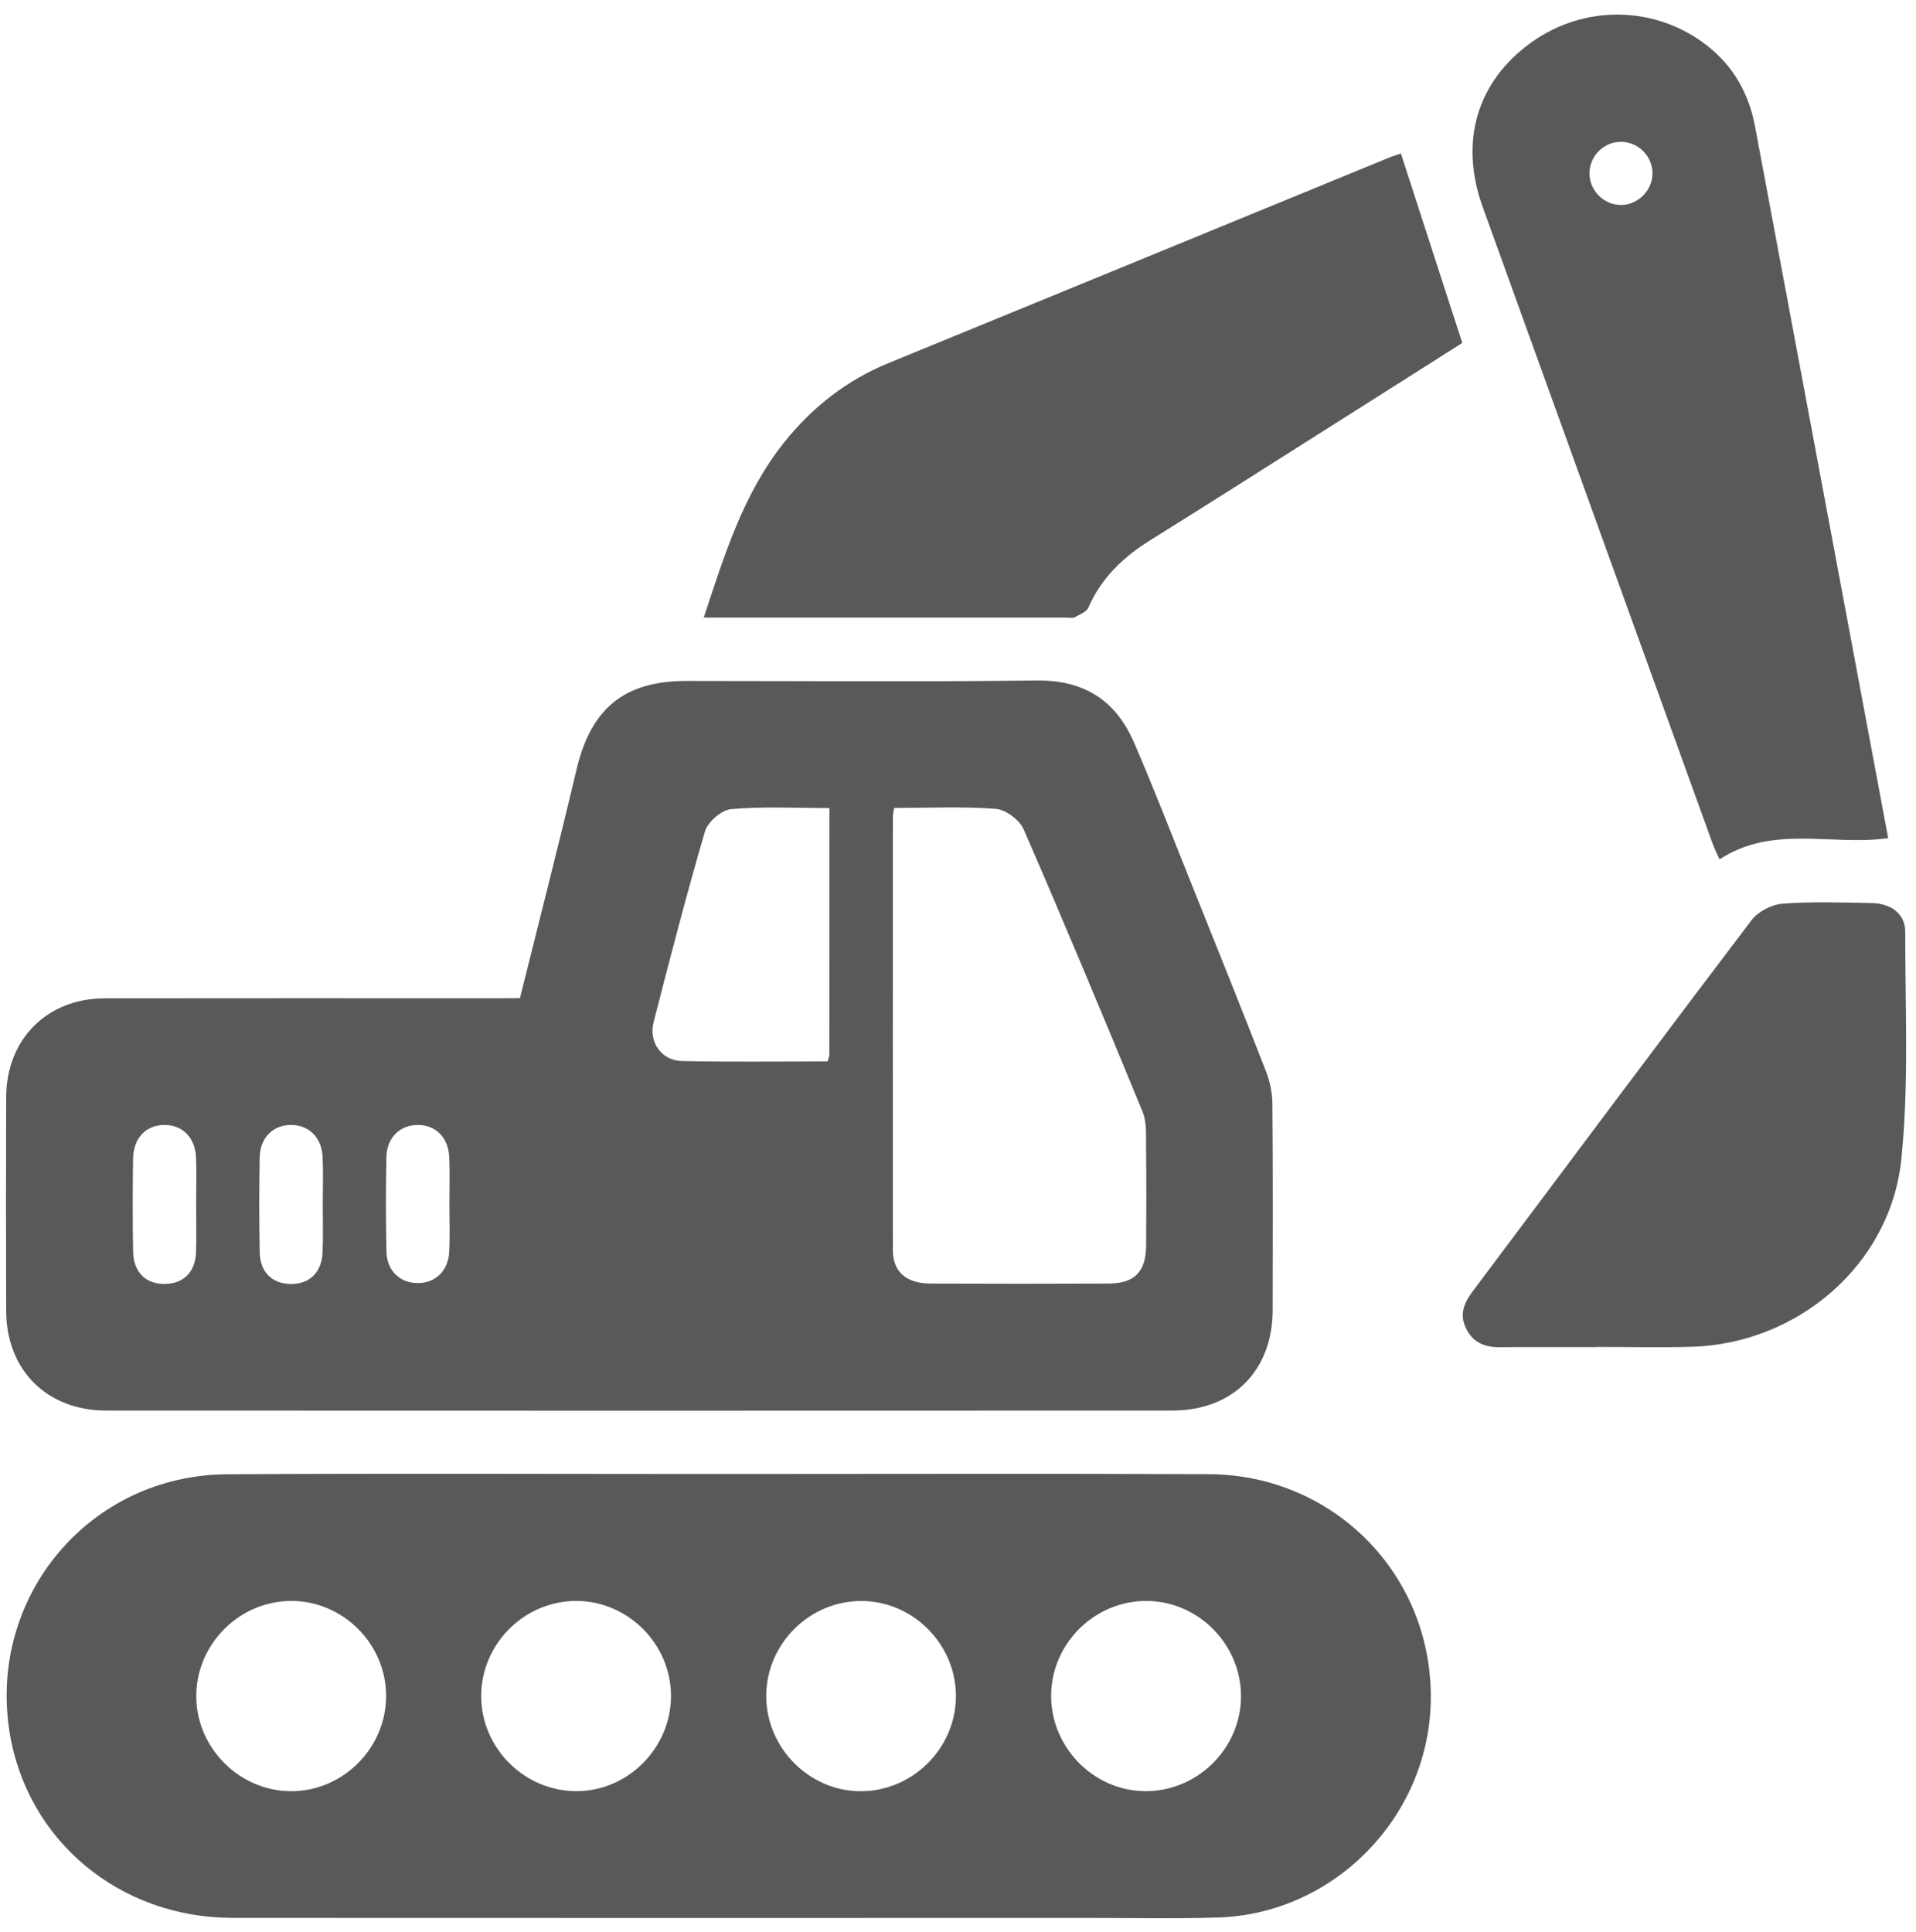 <svg width="121" height="122" viewBox="0 0 121 122" fill="none" xmlns="http://www.w3.org/2000/svg">
<path d="M32.836 63.04C34.051 58.155 35.276 53.394 36.405 48.612C37.317 44.756 39.407 43.006 43.337 43.006C50.709 43.006 58.079 43.069 65.448 42.976C68.473 42.936 70.473 44.245 71.625 46.913C72.88 49.818 74.019 52.769 75.198 55.708C76.794 59.688 78.397 63.668 79.953 67.665C80.203 68.306 80.35 69.03 80.356 69.718C80.393 74.059 80.383 78.396 80.373 82.737C80.363 86.564 77.866 89.084 74.029 89.084C51.584 89.094 29.136 89.094 6.691 89.084C2.958 89.081 0.404 86.52 0.39 82.804C0.374 78.296 0.374 73.792 0.39 69.284C0.404 65.635 2.968 63.057 6.608 63.05C14.895 63.037 23.183 63.047 31.47 63.047C31.891 63.04 32.301 63.04 32.836 63.04ZM56.466 51.026C56.422 51.317 56.389 51.437 56.389 51.557C56.386 60.693 56.379 69.828 56.389 78.964C56.389 80.32 57.23 81.057 58.766 81.064C62.513 81.081 66.263 81.081 70.009 81.064C71.642 81.057 72.366 80.326 72.38 78.69C72.396 76.563 72.4 74.436 72.376 72.306C72.37 71.605 72.416 70.84 72.159 70.219C69.705 64.252 67.221 58.295 64.646 52.379C64.389 51.784 63.518 51.133 62.89 51.083C60.783 50.926 58.66 51.026 56.466 51.026ZM52.379 51.033C50.225 51.033 48.188 50.923 46.178 51.1C45.571 51.153 44.699 51.904 44.522 52.505C43.35 56.496 42.312 60.523 41.277 64.553C40.953 65.815 41.774 66.984 43.063 67.01C46.128 67.077 49.194 67.034 52.265 67.034C52.322 66.823 52.376 66.706 52.376 66.593C52.379 61.468 52.379 56.345 52.379 51.033ZM12.387 76.112C12.387 75.111 12.421 74.112 12.381 73.114C12.327 71.832 11.509 71.027 10.354 71.047C9.205 71.067 8.421 71.882 8.404 73.181C8.374 75.137 8.371 77.097 8.407 79.054C8.431 80.356 9.215 81.104 10.424 81.088C11.579 81.071 12.324 80.35 12.377 79.111C12.418 78.116 12.384 77.114 12.387 76.112ZM20.384 76.079C20.384 75.081 20.418 74.079 20.375 73.081C20.324 71.865 19.543 71.077 18.441 71.047C17.282 71.017 16.428 71.818 16.401 73.091C16.361 75.091 16.364 77.091 16.401 79.091C16.424 80.333 17.179 81.064 18.328 81.091C19.536 81.118 20.324 80.373 20.371 79.077C20.415 78.079 20.384 77.077 20.384 76.079ZM28.381 76.079C28.381 75.081 28.415 74.082 28.371 73.087C28.318 71.818 27.487 71.017 26.331 71.047C25.233 71.074 24.428 71.862 24.401 73.07C24.361 75.064 24.358 77.061 24.405 79.057C24.431 80.256 25.266 81.031 26.375 81.034C27.483 81.041 28.308 80.266 28.368 79.074C28.422 78.076 28.381 77.077 28.381 76.079Z" fill="#595959"/>
<path d="M45.33 93.091C55.661 93.091 65.989 93.058 76.319 93.101C84.343 93.135 90.577 99.609 90.353 107.559C90.15 114.848 84.196 120.875 76.914 121.102C74.293 121.182 71.665 121.129 69.044 121.129C50.926 121.129 32.805 121.139 14.688 121.126C7.532 121.119 1.699 116.231 0.604 109.392C-0.765 100.828 5.649 93.161 14.344 93.108C24.672 93.045 35.002 93.091 45.33 93.091ZM24.384 107.078C24.368 103.82 21.67 101.118 18.418 101.108C15.115 101.098 12.377 103.846 12.394 107.152C12.411 110.397 15.122 113.109 18.364 113.125C21.663 113.139 24.398 110.391 24.384 107.078ZM78.373 107.165C78.396 103.903 75.735 101.165 72.49 101.108C69.181 101.052 66.406 103.756 66.382 107.062C66.359 110.324 69.027 113.072 72.263 113.122C75.572 113.175 78.35 110.464 78.373 107.165ZM42.375 107.092C42.365 103.833 39.67 101.125 36.422 101.108C33.116 101.092 30.378 103.826 30.388 107.135C30.398 110.434 33.163 113.159 36.468 113.122C39.704 113.089 42.385 110.351 42.375 107.092ZM60.369 107.132C60.379 103.876 57.701 101.148 54.456 101.112C51.153 101.075 48.395 103.796 48.389 107.102C48.382 110.357 51.066 113.092 54.299 113.125C57.601 113.159 60.359 110.434 60.369 107.132Z" fill="#595959"/>
<path d="M119.243 52.936C115.643 53.43 111.947 52.075 108.594 54.272C108.434 53.911 108.271 53.591 108.147 53.253C103.305 39.861 98.467 26.468 93.636 13.072C92.143 8.931 93.278 5.138 96.714 2.674C100.06 0.273 104.538 0.347 107.77 2.851C109.466 4.163 110.444 5.906 110.835 7.99C113.359 21.463 115.877 34.939 118.398 48.412C118.678 49.914 118.959 51.417 119.243 52.936ZM104.357 11.005C104.391 9.92 103.512 8.988 102.424 8.958C101.335 8.925 100.411 9.803 100.38 10.891C100.347 11.976 101.229 12.911 102.31 12.945C103.386 12.975 104.324 12.087 104.357 11.005Z" fill="#595959"/>
<path d="M88.47 9.693C89.769 13.696 91.045 17.633 92.347 21.66C89.325 23.573 86.273 25.513 83.218 27.446C79.699 29.674 76.189 31.907 72.653 34.111C70.95 35.173 69.558 36.482 68.74 38.362C68.616 38.649 68.176 38.816 67.855 38.989C67.728 39.059 67.528 39.003 67.361 39.003C59.785 39.003 52.205 39.003 44.445 39.003C45.751 35.049 46.933 31.176 49.527 27.934C51.307 25.71 53.467 24.014 56.115 22.929C66.623 18.628 77.118 14.307 87.619 9.997C87.999 9.84 88.39 9.72 88.47 9.693Z" fill="#595959"/>
<path d="M100.845 85.077C98.808 85.077 96.768 85.064 94.731 85.084C93.772 85.094 93.021 84.797 92.584 83.899C92.156 83.031 92.45 82.296 92.981 81.585C98.851 73.755 104.698 65.911 110.611 58.115C111.025 57.571 111.887 57.123 112.575 57.073C114.434 56.929 116.314 57.003 118.187 57.033C119.433 57.053 120.324 57.721 120.321 58.853C120.314 63.641 120.561 68.466 120.074 73.21C119.389 79.875 113.529 84.864 106.838 85.057C104.841 85.114 102.845 85.067 100.848 85.067C100.845 85.067 100.845 85.071 100.845 85.077Z" fill="#595959"/>
</svg>
